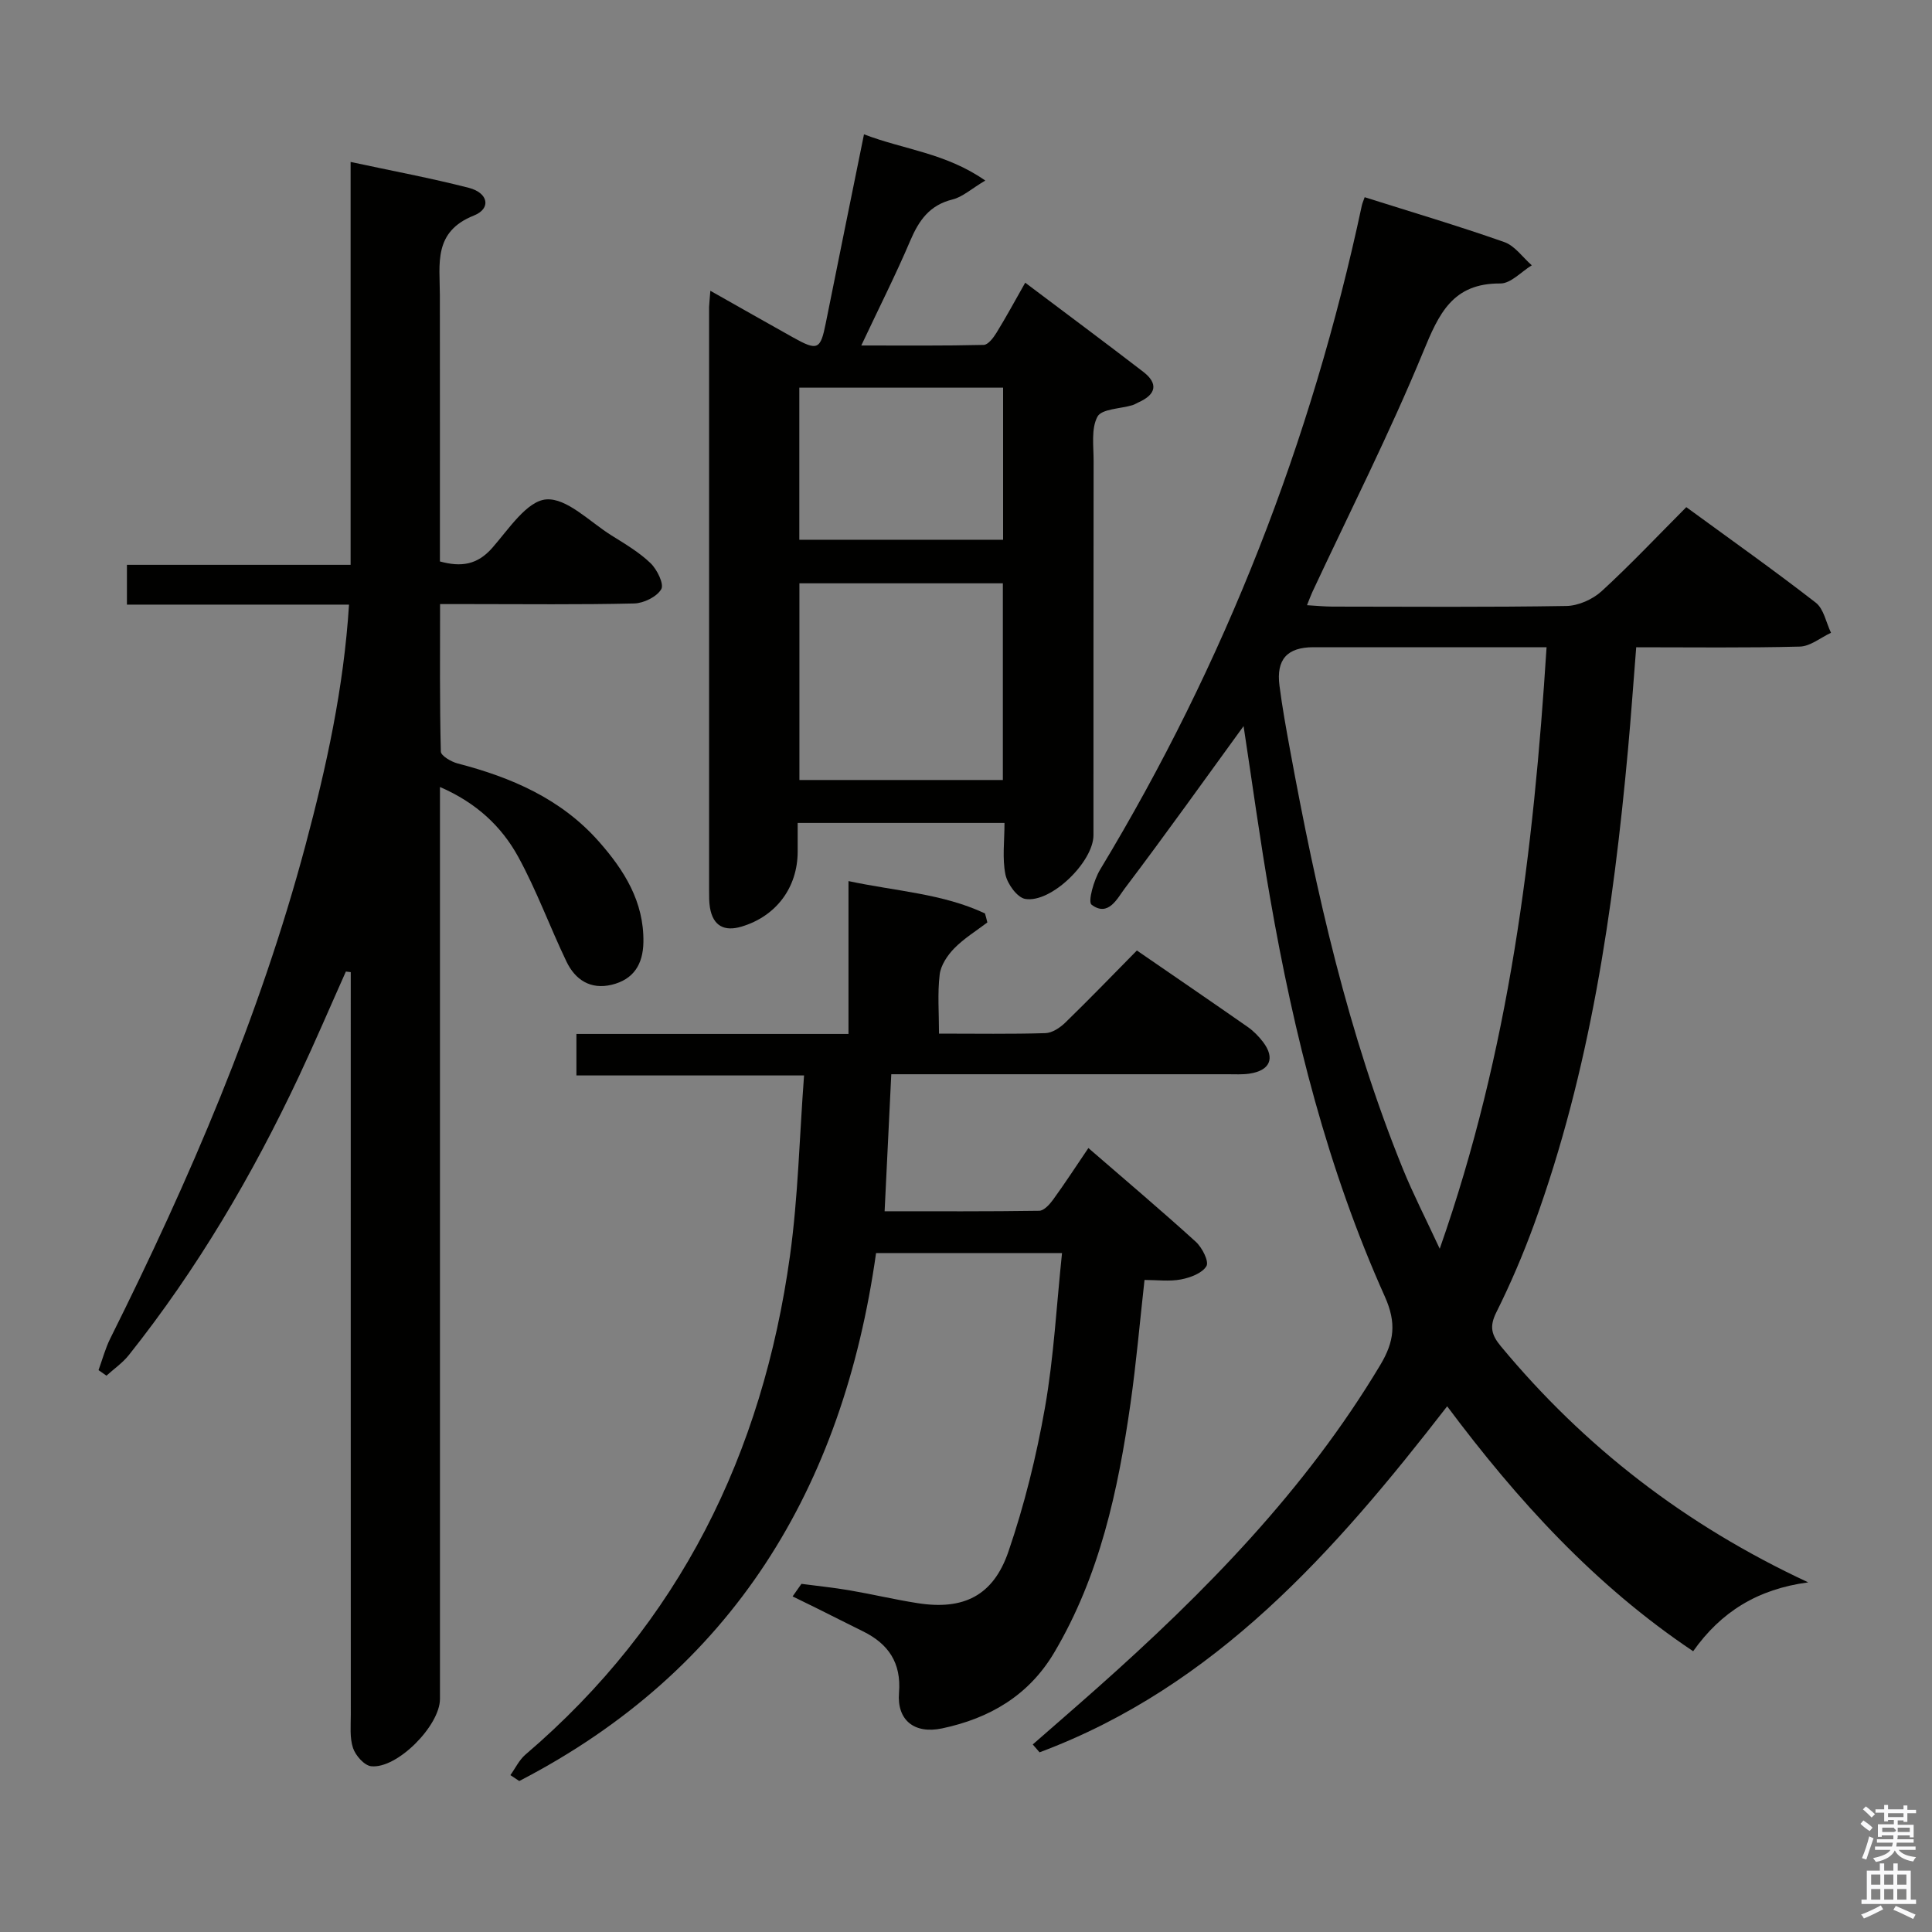 <svg enable-background="new 0 0 400 400" viewBox="0 0 400 400" xmlns="http://www.w3.org/2000/svg"><rect x="0" y="0" width="400" height="400" fill="#808080" stroke="none"/><path d="m385.2 377.6.6-.7c.6.4 1.3.9 1.9 1.5l-.6.7c-.8-.5-1.4-1-1.9-1.5zm.3 7.1c.6-1.4 1.1-2.9 1.5-4.5.3.1.6.3.9.4-.5 1.4-1 2.9-1.5 4.4zm.2-10.1.6-.6c.7.5 1.3 1.1 1.9 1.6l-.7.7c-.6-.6-1.2-1.2-1.8-1.7zm8.4-.8h.8v.9h1.8v.7h-1.8v1.8h-.8v-.3h-1.2v.9h3.3v2.6h-.8v-.4h-2.5c0 .3 0 .6-.1.8h3.4v.7h-3.5c0 .3-.1.6-.1.8h4v.7h-3.5c.7.9 1.9 1.3 3.6 1.5-.2.2-.4.5-.6.9-1.9-.3-3.2-1.1-3.8-2.3-.5 1.1-1.8 2-3.9 2.4-.2-.3-.4-.5-.6-.8 1.9-.4 3.1-.9 3.6-1.7h-3.2v-.7h3.5c.1-.2.1-.5.2-.8h-3.3v-.7h3.4c0-.2 0-.5 0-.8h-2.4v.3h-.8v-2.6h3.3v-.9h-1.2v.3h-.8v-1.8h-1.8v-.7h1.8v-.9h.8v.9h3.2zm-4.4 5.5h2.4c1-.3 0-.6 0-.9h-2.4zm1.2-3.1h3.2v-.8h-3.2zm4.4 2.2h-2.4v.9h2.5v-.9z" fill="#fafafb"/><path d="m389.2 385.8h.9v1.5h1.9v-1.5h.9v1.5h2.7v6h1.1v.9h-11.3v-.9h1.1v-6h2.7zm.2 8.7.5.8c-1.2.6-2.5 1.3-4 1.9-.2-.3-.3-.6-.6-.8 1.6-.6 3-1.3 4.1-1.9zm-2-4.3h1.9v-2.1h-1.9zm0 3.1h1.9v-2.2h-1.9zm2.7-3.1h1.9v-2.1h-1.9zm0 3.1h1.9v-2.2h-1.9zm2.4 1.3c1.4.6 2.7 1.2 4.1 1.8l-.5.9c-1.5-.7-2.8-1.4-4.1-1.9zm2.2-6.5h-1.9v2.1h1.9zm-1.9 5.2h1.9v-2.2h-1.9z" fill="#fafafb"/><g fill="#010100"><path d="m257.47 150.33c-8.09 11.12-16.17 22.47-24.57 33.57-1.55 2.04-3.41 6.04-6.9 3.41-.81-.61.48-5.13 1.77-7.27 25.85-42.77 43.76-88.64 54.18-137.48.1-.47.31-.93.59-1.73 9.68 3.06 19.38 5.94 28.91 9.29 2.19.77 3.81 3.16 5.69 4.81-2.17 1.32-4.35 3.78-6.51 3.76-9.89-.07-12.72 6.25-15.97 14.15-6.95 16.87-15.23 33.2-22.96 49.75-.33.71-.59 1.45-1.1 2.71 2.03.12 3.63.28 5.22.29 16.16.02 32.33.14 48.48-.13 2.48-.04 5.44-1.36 7.3-3.06 5.99-5.49 11.57-11.42 17.53-17.4 9.22 6.74 18.17 13.07 26.81 19.78 1.66 1.29 2.13 4.12 3.15 6.23-2.15 1-4.27 2.8-6.45 2.86-11.14.29-22.29.14-33.88.14-.58 7.22-1.06 14.15-1.69 21.06-3.06 33.46-7.88 66.58-19.43 98.35-2.27 6.23-4.89 12.37-7.85 18.3-1.45 2.91-1.01 4.65.93 6.99 17.27 20.82 38.11 37 63.65 48.9-10.51 1.4-18.07 6.13-23.82 14.26-20.34-13.62-36.38-31.23-50.93-50.71-23.31 30.1-47.96 58.02-84.39 71.64-.47-.54-.94-1.08-1.41-1.63 4.43-3.88 8.88-7.72 13.28-11.63 22.36-19.85 43.17-41.03 58.67-66.93 2.91-4.86 3.38-8.73.95-14.16-11.83-26.35-18.83-54.19-23.76-82.55-2.11-12.04-3.74-24.15-5.49-35.57zm62.73-16.33c-16.66 0-32.46 0-48.26 0-5.43 0-7.74 2.51-7.04 7.95.57 4.44 1.37 8.85 2.18 13.26 5.43 29.58 12.02 58.86 23.39 86.84 2.09 5.14 4.64 10.09 7.61 16.49 14.45-41.17 19.43-82.28 22.12-124.54z"/><path d="m71.61 201.15c-3.22 7.2-6.32 14.46-9.67 21.59-9.66 20.55-21.11 40.02-35.27 57.82-1.29 1.62-3.08 2.85-4.63 4.26-.55-.38-1.09-.76-1.64-1.15.8-2.19 1.4-4.48 2.43-6.55 16.41-32.9 30.92-66.55 40.43-102.17 4.32-16.19 7.91-32.51 9-49.77-15.43 0-30.53 0-45.98 0 0-2.83 0-5.23 0-8.24h46.31c0-27.97 0-55.36 0-83.41 8.7 1.87 16.66 3.35 24.48 5.36 4.03 1.04 4.68 4.28 1.05 5.73-8.44 3.35-7.06 10-7.05 16.48.02 18.31.01 36.62.01 55.14 4.4 1.21 7.75.71 10.84-2.81 3.38-3.85 7.16-9.7 11.14-10.03 4.28-.35 9.04 4.64 13.52 7.44 2.81 1.76 5.74 3.48 8.1 5.75 1.36 1.3 2.84 4.33 2.23 5.39-.92 1.58-3.63 2.91-5.61 2.96-11.33.27-22.66.13-33.99.13-1.82 0-3.63 0-6.2 0 0 10.36-.09 20.45.16 30.53.02.87 2.13 2.11 3.46 2.46 11.14 2.89 21.42 7.31 29.23 16.14 5.26 5.95 9.39 12.47 9.25 20.88-.08 4.58-2.04 7.71-6.55 8.8-4.38 1.06-7.56-1-9.38-4.8-3.44-7.17-6.17-14.71-9.98-21.67-3.45-6.3-8.67-11.21-16.21-14.47v6.34 182.47c0 5.52-8.87 14.51-14.24 13.93-1.42-.15-3.24-2.21-3.76-3.77-.71-2.12-.46-4.6-.46-6.93-.02-49.49-.01-98.98-.01-148.48 0-1.74 0-3.49 0-5.23-.36-.03-.68-.08-1.01-.12z"/><path d="m204.42 190.98c-2.31 1.76-4.83 3.3-6.84 5.35-1.42 1.45-2.8 3.51-3.03 5.44-.47 3.9-.14 7.89-.14 12.23 7.76 0 14.9.12 22.03-.1 1.41-.04 3.04-1.13 4.13-2.19 5-4.86 9.84-9.88 14.81-14.92 7.87 5.42 15.42 10.57 22.92 15.81 1.21.84 2.3 1.95 3.2 3.13 2.56 3.38 1.45 5.93-2.84 6.56-1.47.21-2.99.12-4.49.12-21.16.01-42.32 0-63.48 0-1.96 0-3.92 0-6.16 0-.47 9.62-.91 18.68-1.38 28.37 10.8 0 21.41.06 32.01-.1.98-.02 2.16-1.32 2.87-2.3 2.43-3.35 4.69-6.82 7.31-10.69 7.58 6.57 15.03 12.86 22.24 19.41 1.31 1.19 2.77 4.07 2.2 5.03-.86 1.47-3.33 2.39-5.26 2.76-2.39.46-4.94.11-7.56.11-.98 8.78-1.71 17.21-2.9 25.57-2.57 17.99-6.36 35.63-15.78 51.55-5.28 8.92-13.39 13.65-23.25 15.73-5.72 1.2-9.36-1.69-8.9-7.39.5-6.19-2.19-10.12-7.48-12.72-3.28-1.62-6.55-3.28-9.83-4.91-1.57-.78-3.15-1.54-4.72-2.31.61-.87 1.22-1.74 1.83-2.6 3.3.44 6.62.77 9.9 1.33 4.74.81 9.43 1.93 14.18 2.67 9.41 1.47 15.62-1.48 18.77-10.67 3.32-9.68 5.79-19.74 7.57-29.82 1.83-10.42 2.38-21.06 3.53-32-13.05 0-25.61 0-38.5 0-6.86 48.71-29.67 86.43-73.87 109.31-.61-.41-1.23-.81-1.84-1.22 1.03-1.43 1.82-3.14 3.13-4.26 31.88-27.22 49.08-62.29 54.76-103.29 1.68-12.13 1.95-24.46 2.91-37.31-16.25 0-31.51 0-47.13 0 0-3.08 0-5.63 0-8.59h56.33c0-10.48 0-20.57 0-31.65 9.89 2.11 19.5 2.58 28.26 6.7.18.61.34 1.24.49 1.86z"/><path d="m147.07 60.2c6.18 3.49 11.64 6.6 17.12 9.66 5.1 2.85 5.68 2.54 6.78-2.97 2.57-12.84 5.19-25.66 7.91-39.08 8.24 3.17 16.9 3.84 25.11 9.57-2.94 1.75-4.72 3.41-6.79 3.92-4.75 1.17-6.95 4.33-8.74 8.53-2.98 7.01-6.43 13.82-10.14 21.7 8.91 0 17.13.08 25.34-.12.92-.02 2.03-1.5 2.66-2.53 1.99-3.23 3.8-6.58 5.94-10.35 8.35 6.29 16.45 12.3 24.44 18.45 3.13 2.41 2.69 4.66-.9 6.28-.45.2-.88.49-1.35.63-2.51.75-6.36.76-7.23 2.37-1.34 2.49-.79 6.08-.8 9.21-.04 25.81-.02 51.62-.03 77.44 0 5.51-8.78 14.12-14.14 13.2-1.66-.29-3.69-3.11-4.09-5.07-.67-3.33-.19-6.89-.19-10.66-14.38 0-28.27 0-42.82 0v5.93c-.01 7.43-4.43 13.39-11.64 15.54-3.53 1.05-5.88-.13-6.52-3.93-.19-1.14-.18-2.32-.18-3.49-.01-40.3-.01-80.6 0-120.9.03-.8.14-1.62.26-3.33zm18.44 60.57v40.72h42.12c0-13.74 0-27.14 0-40.72-14.21 0-28.11 0-42.12 0zm42.17-40.51c-14.21 0-28.08 0-42.19 0v31.49h42.19c0-10.49 0-20.73 0-31.49z"/></g></svg>